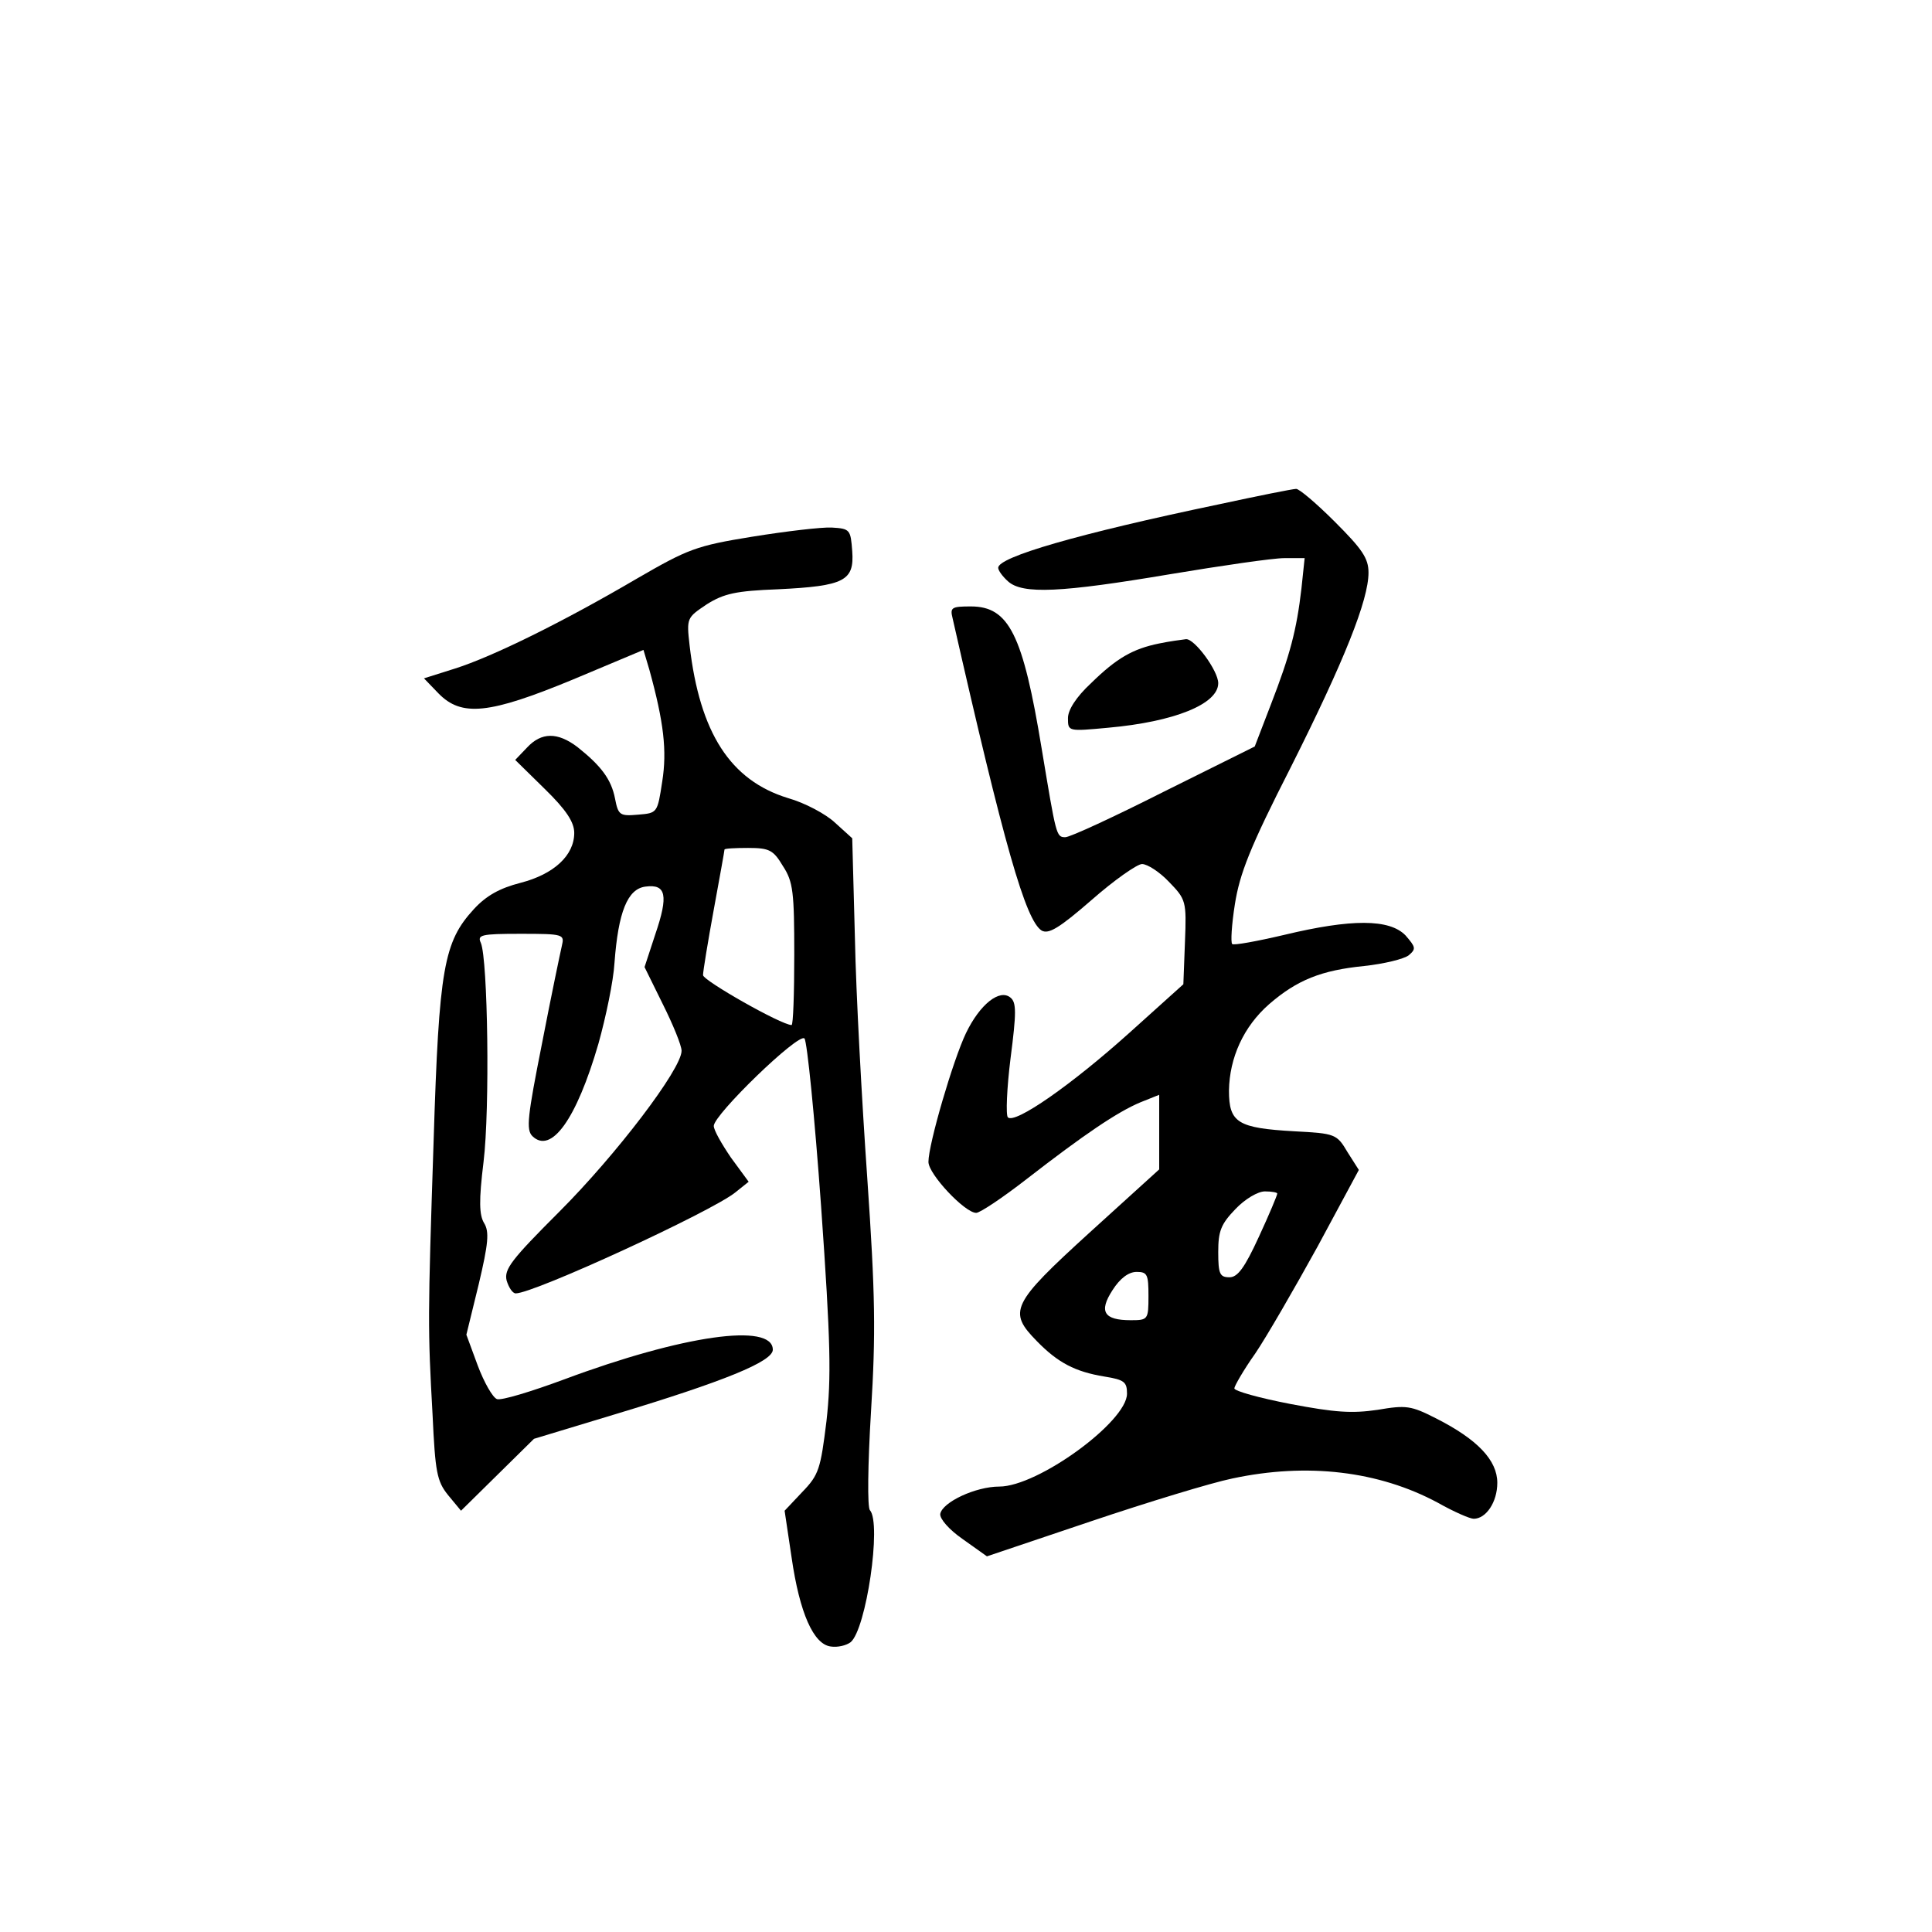<?xml version="1.0" standalone="no"?>
<!DOCTYPE svg PUBLIC "-//W3C//DTD SVG 20010904//EN"
 "http://www.w3.org/TR/2001/REC-SVG-20010904/DTD/svg10.dtd">
<svg version="1.0" xmlns="http://www.w3.org/2000/svg"
 width="360pt" height="360pt" viewBox="0 0 360 360"
 preserveAspectRatio="xMidYMid meet">
<g transform="translate(0,360) scale(0.1,-0.1)"
fill="#000000" stroke="none">
<path d="M2270 2660 c-263 -55 -410 -98 -410 -118 0 -5 8 -16 18 -25 27 -25
100 -21 302 13 96 16 192 30 213 30 l38 0 -6 -57 c-9 -77 -21 -123 -57 -216
l-30 -78 -169 -84 c-93 -47 -175 -85 -184 -85 -17 0 -17 3 -44 165 -35 213
-61 265 -132 265 -36 0 -39 -2 -34 -22 96 -423 136 -563 166 -582 13 -7 32 4
93 57 42 37 85 67 94 67 10 0 33 -15 50 -33 32 -33 33 -36 30 -112 l-3 -79
-100 -90 c-109 -98 -214 -171 -227 -158 -4 4 -2 54 5 110 11 85 11 104 0 113
-20 17 -57 -12 -83 -66 -24 -50 -70 -207 -70 -240 0 -23 68 -95 89 -95 7 0 49
28 94 63 107 83 169 125 212 143 l35 14 0 -69 0 -70 -130 -118 c-146 -133
-152 -147 -98 -202 39 -40 71 -57 126 -66 37 -6 42 -10 42 -32 0 -52 -166
-173 -238 -173 -44 0 -106 -29 -110 -51 -1 -9 16 -29 42 -47 l45 -32 193 65
c107 36 225 72 264 80 140 30 273 14 383 -45 30 -17 60 -30 67 -30 23 0 44 31
44 67 0 42 -37 81 -114 120 -47 24 -56 25 -109 16 -48 -7 -79 -5 -163 11 -57
11 -104 24 -104 29 0 4 17 34 39 65 21 31 73 121 116 199 l77 143 -21 33 c-20
34 -23 35 -99 39 -106 6 -122 16 -122 76 1 61 27 119 75 161 52 45 97 63 177
71 37 4 74 13 83 20 14 12 13 15 -6 37 -30 31 -101 31 -226 1 -51 -12 -95 -20
-97 -17 -3 3 -1 36 5 74 9 57 28 106 104 255 100 199 145 312 145 363 0 27
-12 44 -63 95 -34 34 -67 62 -72 61 -6 0 -71 -13 -145 -29z m110 -1284 c0 -3
-15 -39 -34 -80 -27 -59 -40 -76 -55 -76 -18 0 -21 6 -21 47 0 39 5 52 32 80
18 19 42 33 55 33 13 0 23 -2 23 -4z m-240 -191 c0 -44 -1 -45 -33 -45 -50 0
-60 16 -34 56 14 22 30 34 45 34 20 0 22 -5 22 -45z"/>
<path d="M1402 2600 c-105 -17 -120 -23 -215 -78 -138 -81 -270 -146 -340
-168 l-57 -18 27 -28 c43 -44 94 -39 251 26 l131 55 11 -37 c27 -98 33 -151
24 -208 -9 -59 -9 -59 -45 -62 -34 -3 -37 -1 -43 30 -7 36 -26 61 -70 96 -37
28 -67 28 -94 -1 l-22 -23 55 -54 c40 -39 55 -62 55 -82 0 -42 -38 -77 -100
-93 -39 -10 -64 -24 -87 -49 -56 -61 -65 -109 -75 -431 -11 -334 -11 -349 -2
-511 5 -107 8 -124 29 -150 l24 -29 68 67 68 67 152 46 c202 61 293 98 293
120 0 51 -168 27 -388 -55 -62 -23 -118 -40 -126 -37 -8 3 -24 31 -36 63 l-21
57 23 94 c18 76 20 98 10 114 -9 15 -10 41 -1 114 12 99 8 377 -5 408 -7 15 0
17 74 17 80 0 82 -1 77 -22 -3 -13 -20 -94 -37 -182 -27 -136 -30 -161 -18
-173 35 -34 82 31 123 172 14 50 28 117 30 151 7 94 24 138 58 142 38 5 43
-16 18 -89 l-20 -61 34 -69 c19 -38 35 -77 35 -87 0 -34 -122 -194 -228 -300
-89 -89 -103 -107 -98 -128 4 -13 11 -24 17 -24 34 0 364 152 409 188 l25 20
-33 45 c-17 25 -32 51 -32 59 0 21 158 174 169 163 5 -6 19 -146 31 -313 18
-255 19 -319 10 -400 -11 -89 -14 -100 -45 -132 l-33 -35 13 -87 c15 -104 41
-162 73 -166 13 -2 29 2 37 8 29 24 58 221 36 246 -5 5 -4 85 2 184 9 146 8
217 -7 435 -10 143 -21 344 -23 447 l-5 186 -32 29 c-17 16 -56 37 -88 46
-107 33 -164 121 -183 284 -6 52 -5 52 32 77 32 20 54 25 133 28 124 6 142 16
138 71 -3 40 -4 42 -38 44 -19 1 -86 -7 -148 -17z m57 -614 c19 -29 21 -49 21
-165 0 -72 -2 -131 -5 -131 -19 0 -165 83 -165 93 0 7 9 62 20 122 11 60 20
110 20 112 0 2 20 3 44 3 40 0 47 -4 65 -34z"/>
<path d="M2160 2401 c-49 -10 -79 -27 -127 -74 -28 -26 -43 -50 -43 -65 0 -25
0 -25 75 -18 123 11 205 44 205 83 0 23 -44 83 -60 82 -8 -1 -31 -4 -50 -8z"/>
</g>
</svg>
